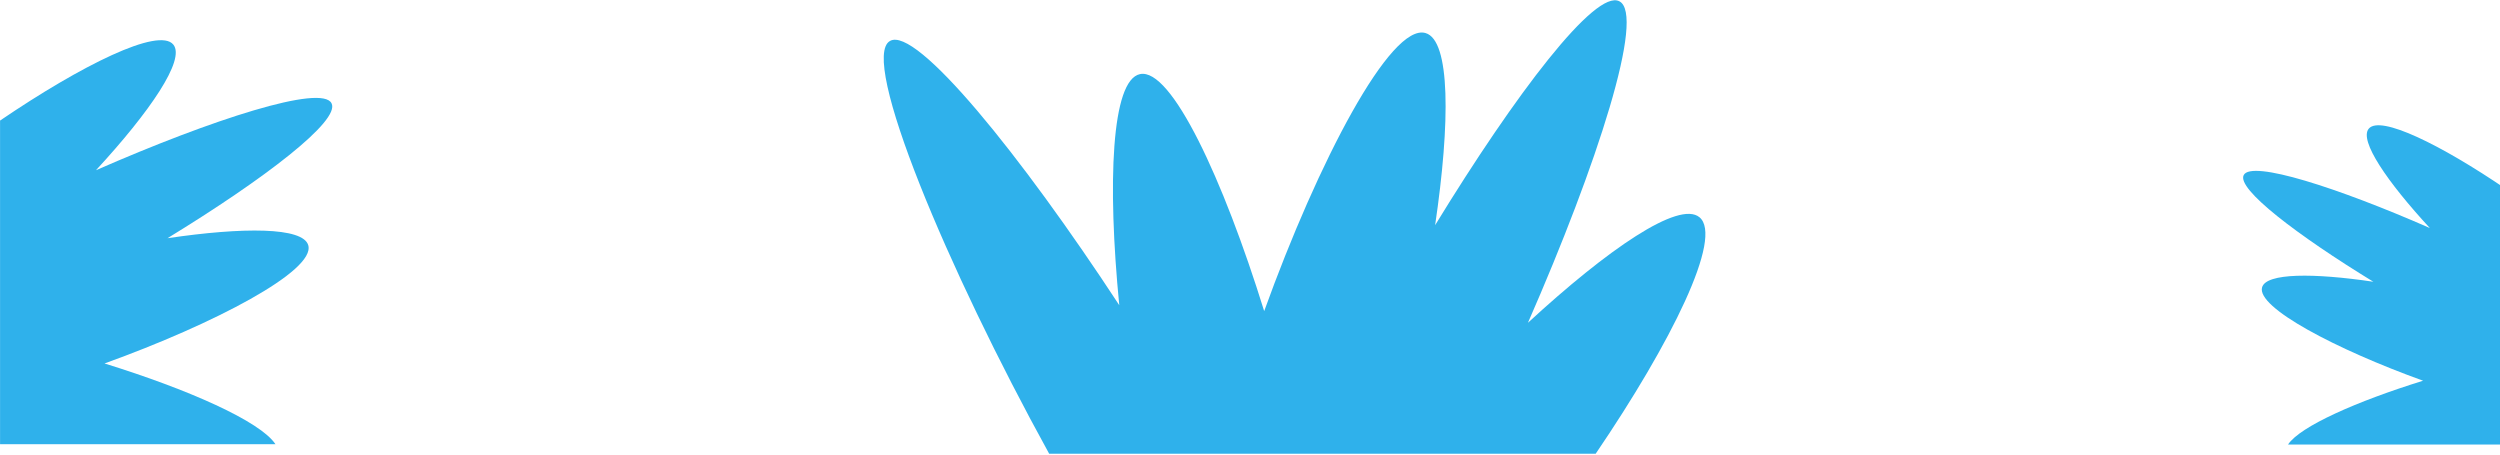 <svg width="1440" height="262" viewBox="0 0 1440 262" fill="none" xmlns="http://www.w3.org/2000/svg">
<g clip-path="url(#clip0_1773_6271)">
<path fill-rule="evenodd" clip-rule="evenodd" d="M919.119 261.344C962.699 197.224 992.809 136.524 978.879 125.124C967.069 115.364 925.999 143.584 880.089 185.924C920.189 94.454 947.939 8.274 932.719 0.734C918.989 -6.426 873.109 53.734 826.629 129.704C835.419 70.374 835.449 23.184 821.129 19.044C801.109 13.114 759.309 92.844 728.169 179.204C704.549 103.064 674.639 38.884 656.659 42.684C640.149 46.074 637.779 105.314 644.699 175.804C588.019 89.274 527.679 14.784 512.629 23.604C494.859 33.554 545.579 154.734 604.309 261.334H919.119V261.344Z" fill="#2FB1EB"/>
</g>
<g clip-path="url(#clip1_1773_6271)">
<path fill-rule="evenodd" clip-rule="evenodd" d="M0.029 255.854V69.454C47.009 37.524 91.479 15.464 99.829 25.674C106.979 34.334 86.309 64.424 55.279 98.054C122.289 68.674 185.429 48.334 190.959 59.494C196.209 69.554 152.129 103.164 96.469 137.214C139.939 130.774 174.519 130.754 177.549 141.244C181.889 155.914 123.479 186.534 60.209 209.354C108.329 224.274 149.919 242.634 158.659 255.854H0.029Z" fill="#2FB1EB"/>
</g>
<g clip-path="url(#clip2_1773_6271)">
<path fill-rule="evenodd" clip-rule="evenodd" d="M1443.24 256.035V108.745C1406.12 83.505 1370.98 66.085 1364.38 74.145C1358.73 80.985 1375.07 104.765 1399.58 131.345C1346.63 108.125 1296.73 92.055 1292.37 100.865C1288.22 108.815 1323.06 135.375 1367.04 162.285C1332.69 157.195 1305.37 157.175 1302.97 165.475C1299.54 177.065 1345.69 201.265 1395.7 219.295C1357.68 231.085 1324.81 245.595 1317.91 256.045H1443.25L1443.24 256.035Z" fill="#2FB1EB"/>
</g>
<defs>
<clipPath id="clip0_1773_6271">
<rect width="473.28" height="261.19" fill="white" transform="translate(509.029 0.154)"/>
</clipPath>
<clipPath id="clip1_1773_6271">
<rect width="191.36" height="232.7" fill="white" transform="translate(0.029 23.154)"/>
</clipPath>
<clipPath id="clip2_1773_6271">
<rect width="151.21" height="183.88" fill="white" transform="translate(1292.03 72.154)"/>
</clipPath>
</defs>
</svg>
